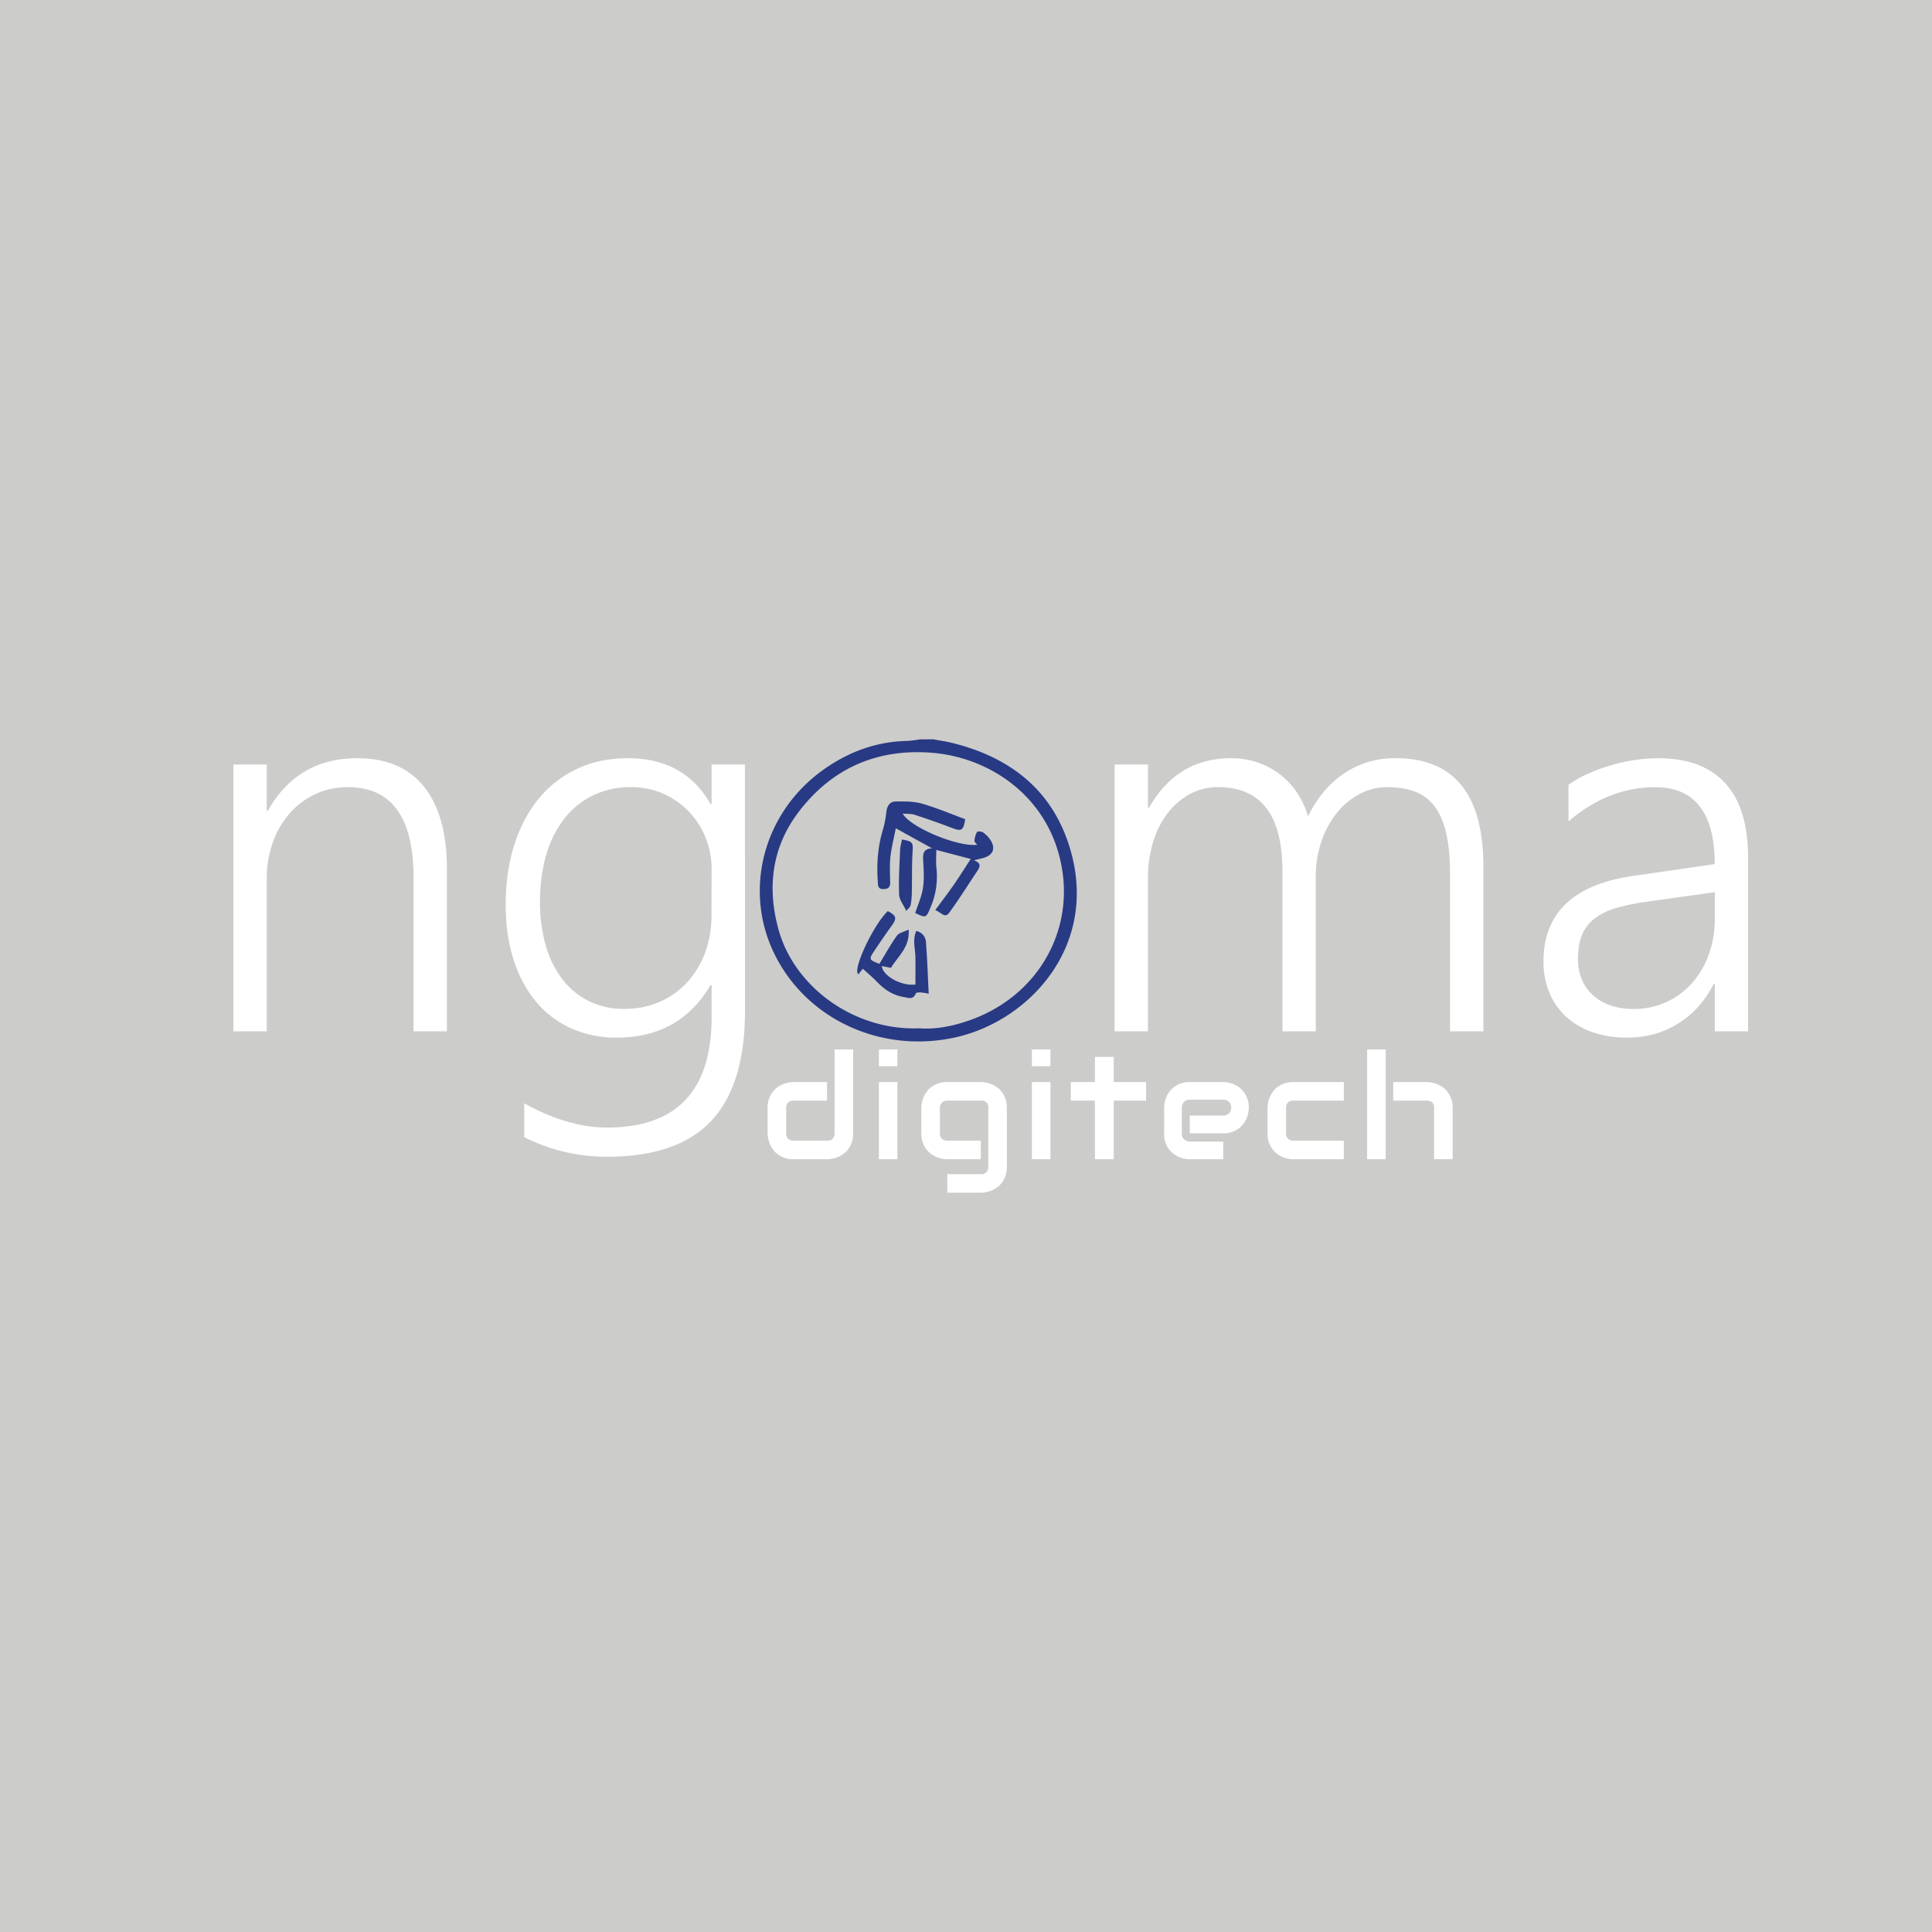 <svg id="Layer_1" data-name="Layer 1" xmlns="http://www.w3.org/2000/svg" viewBox="0 0 1500 1500"><defs><style>.cls-1{fill:#cccccb;}.cls-2{fill:#283a83;}.cls-3{fill:#fff;}</style></defs><title>ngoma digitech jpeg</title><rect class="cls-1" width="1500" height="1500"/><path class="cls-2" d="M724.47,574c4.64.85,9.34,1.49,13.92,2.59,43.11,10.43,76,34.14,90.67,76.91,26.92,78.23-28.93,139.32-87.92,152.06-55.64,12-111.57-12.58-137.67-60.65-27.56-50.74-12-113.63,36.31-147.67,19.51-13.73,40.89-21.56,64.85-22a86.1,86.1,0,0,0,9.56-1.2ZM713.83,798.36c12.3,1,25.46-1.51,38.35-6C802.68,774.91,832,727.7,825,677.48c-8-57.19-55.26-89.74-102.58-93.12C681.3,581.42,646.8,596,621,629.17c-21.65,27.73-25.55,59.14-16.78,91.75C616.37,766.32,663.28,800.41,713.83,798.36Z"/><path class="cls-2" d="M726.12,706.64c5.1-7,9.92-13.25,14.43-19.75,4.37-6.29,8.42-12.8,13.1-20l-26.71-7c0,5.15-.39,9.48.08,13.71a60.82,60.82,0,0,1-4.46,30.67c-3.55,8.54-3.57,8.53-12,4.64,2.07-6.43,5-12.73,6-19.32,1.06-6.85.62-14,.22-21-.31-5.28-.31-9.61,6.88-9.94l-28.17-15.58c-1.47,7.55-3.3,14.67-4.13,21.9-.71,6.16-.4,12.45-.25,18.67.08,3.53.17,6.26-4.62,6.62-5.25.39-4.76-3-5-6.23-.94-13.77.09-27.3,4.22-40.58a82,82,0,0,0,2.48-13.38c.59-4.29,2.75-7.71,7-7.78,6.91-.1,14.15-.18,20.7,1.68,11.44,3.26,22.46,8,33.51,12.05-1.51,9-2.9,9.62-10.4,6.76q-14.32-5.48-28.93-10.19c-2.76-.9-5.91-.63-9.29-.93,6.18,10.83,42.71,26,57.87,24.24-.85-1.21-2.2-2.28-2.09-3.17a16.89,16.89,0,0,1,2-6.79c.41-.66,3.48-.49,4.65.3a22.17,22.17,0,0,1,5.56,5.62c4.52,6.59,2.37,12.13-5.34,14.26-2,.55-4,1-7.24,1.81,6.08,2.26,4.6,5.25,2.52,8.38-7.27,10.89-14.16,22-21.94,32.56C733.48,713.3,730.42,708,726.12,706.64Z"/><path class="cls-2" d="M691.72,751.43l-7.08-1.37c.71,7.59,15.15,15.71,26.1,14.31,0-6.83.07-13.82,0-20.79s-2.45-13.8.68-20.76a9.27,9.27,0,0,1,7.5,8.78c1,13,1.44,26.06,2.14,39.9a57.56,57.56,0,0,0-6.42-1c-1.23-.05-3.34.12-3.59.76-2.06,5.31-6,3.36-9.6,2.77-8.24-1.35-14.73-5.69-20.43-11.61-3.38-3.52-7.15-6.67-11.1-10.3l-3.45,4.29c-5-2.89,11.44-38.14,22.79-49,6.81,3.5,7.23,5.56,3,11.39-4.79,6.59-9.37,13.35-13.9,20.13-3.85,5.76-3.53,6.44,4.41,9.38,4.38-7.18,8.57-14.8,13.58-21.83,1.59-2.23,5.37-2.9,9.09-4.76C706.57,735.27,697.3,742.29,691.72,751.43Z"/><path class="cls-2" d="M700.24,651.77c8.56,1.51,8.76,2.34,8.26,10.18-.61,9.79-.32,19.63-.54,29.44a61,61,0,0,1-.93,11.24c-.39,1.82-2.37,3.31-3.38,4.61-2.17-4.7-5.42-8.64-5.58-12.69-.44-11.51.32-23.06.77-34.58C698.94,657.36,699.71,654.78,700.24,651.77Z"/><path class="cls-3" d="M321.06,800.74V681.36q0-70.22-51-70.22A58.89,58.89,0,0,0,245,616.5,60.32,60.32,0,0,0,225,631.37a69.87,69.87,0,0,0-13.15,22.57,81.85,81.85,0,0,0-4.76,28.23V800.74h-25.9V593.54h25.9v36h.81q23.07-40.86,69.41-40.87,34,0,51.8,22.06T347,674.48V800.74Z"/><path class="cls-3" d="M578.4,784.76q0,57.66-26.2,85.49t-80.84,27.83A141.93,141.93,0,0,1,407,882.9V856.59q33.8,18.82,64.35,18.82,81.14,0,81.14-85.8V764.72h-.81q-23.88,40.89-72.85,40.88a85.23,85.23,0,0,1-35.1-7.08,75.62,75.62,0,0,1-27.22-20.44q-11.34-13.35-17.6-32.48t-6.28-43.2q0-25.5,6.68-46.44t19-35.92a85,85,0,0,1,29.85-23.17q17.49-8.19,39.36-8.19,43.91,0,64.14,35.61h.81V593.54h25.9ZM552.5,674.88a64.85,64.85,0,0,0-4.65-24.48,63.52,63.52,0,0,0-13-20.24,62.56,62.56,0,0,0-19.73-13.86,60.57,60.57,0,0,0-25.2-5.16,66.67,66.67,0,0,0-29.24,6.27,63.34,63.34,0,0,0-22.26,17.81,82.43,82.43,0,0,0-14.16,28q-5,16.49-5,37.13a118.29,118.29,0,0,0,4.66,34.4,77.72,77.72,0,0,0,13.15,26.1,58.79,58.79,0,0,0,20.54,16.59,60.24,60.24,0,0,0,26.81,5.87,68.1,68.1,0,0,0,27.92-5.56,63.09,63.09,0,0,0,21.45-15.38,69.25,69.25,0,0,0,13.76-23.07,82.51,82.51,0,0,0,4.86-28.63Z"/><path class="cls-3" d="M1125.8,800.74V678.93q0-18.61-2.84-31.47t-8.8-20.94A34.2,34.2,0,0,0,1099,614.78q-9.2-3.64-22-3.64a45.18,45.18,0,0,0-21.45,5.36,56.89,56.89,0,0,0-17.71,14.77,72.18,72.18,0,0,0-11.93,22.16,84.45,84.45,0,0,0-4.35,27.52V800.74H995.68V676.3q0-65.16-50-65.16a45.77,45.77,0,0,0-21.45,5.16A53.66,53.66,0,0,0,907,630.77a69.41,69.41,0,0,0-11.53,22.36A94.67,94.67,0,0,0,891.27,682V800.74h-25.9V593.54h25.9v33.59h.81q21.85-38.45,63.74-38.45A62.9,62.9,0,0,1,976.46,592a59.71,59.71,0,0,1,17.4,9.31,60.71,60.71,0,0,1,13.26,14.26,64.6,64.6,0,0,1,8.4,18.21q10.92-22,28.43-33.59a70.25,70.25,0,0,1,39.56-11.53q68.17,0,68.19,84.18V800.74Z"/><path class="cls-3" d="M1331.34,800.74V763.92h-.81q-10.12,19.83-27.62,30.75t-39.56,10.93a80.89,80.89,0,0,1-27-4.25,57.8,57.8,0,0,1-20.43-12,52.82,52.82,0,0,1-13-18.72,61.87,61.87,0,0,1-4.56-24.08q0-28.12,17.4-44.82t52.62-21.75l62.93-9.11q0-59.69-46.34-59.69-36.23,0-67.18,26.51V609.32a87,87,0,0,1,14.67-8.4,135.31,135.31,0,0,1,17.3-6.47,142.13,142.13,0,0,1,18.72-4.25,120,120,0,0,1,18.71-1.52q34.6,0,52.31,19.43T1357.24,666V800.74Zm-53.42-100.56a162.83,162.83,0,0,0-23.88,5.05,49.15,49.15,0,0,0-16.39,8.2,30.52,30.52,0,0,0-9.51,12.75q-3,7.59-3,18.72a39.67,39.67,0,0,0,2.94,15.37,34.25,34.25,0,0,0,8.5,12.25,38.5,38.5,0,0,0,13.55,8,54,54,0,0,0,18.11,2.83,59.72,59.72,0,0,0,45.23-19.83,67.43,67.43,0,0,0,13.15-22.26,81,81,0,0,0,4.76-28.12V692.69Z"/><path class="cls-3" d="M662.37,879.79a22.32,22.32,0,0,1-.94,6.68,19.3,19.3,0,0,1-2.5,5.2,16.67,16.67,0,0,1-3.6,3.83,21.63,21.63,0,0,1-4.29,2.58,22.29,22.29,0,0,1-4.55,1.46,21.24,21.24,0,0,1-4.35.47h-26a21.71,21.71,0,0,1-6.65-.94,19.34,19.34,0,0,1-5.18-2.52,17.4,17.4,0,0,1-3.82-3.63,21.35,21.35,0,0,1-2.58-4.29,22.75,22.75,0,0,1-1.47-4.55,21.7,21.7,0,0,1-.47-4.29V860.28a20,20,0,0,1,2-9.39,19.09,19.09,0,0,1,11.6-9.72,23.27,23.27,0,0,1,6.54-1.06h26v14.41H616.26a6,6,0,0,0-4.37,1.47,5.74,5.74,0,0,0-1.5,4.29v19.4a6.07,6.07,0,0,0,1.47,4.43,5.74,5.74,0,0,0,4.29,1.5h26a5.81,5.81,0,0,0,4.38-1.5,6,6,0,0,0,1.44-4.32v-65h14.41Z"/><path class="cls-3" d="M696.75,827.81h-14.4v-13h14.4Zm0,72.2h-14.4v-59.9h14.4Z"/><path class="cls-3" d="M781.73,905.78a22.2,22.2,0,0,1-.94,6.67,19.23,19.23,0,0,1-2.5,5.21,16.87,16.87,0,0,1-3.6,3.83,21.11,21.11,0,0,1-4.29,2.57,21.54,21.54,0,0,1-4.55,1.47,22,22,0,0,1-4.35.47h-26V911.6h26a5.81,5.81,0,0,0,4.38-1.5,6,6,0,0,0,1.44-4.32v-45.5a5.13,5.13,0,0,0-5.82-5.76h-26a5.55,5.55,0,0,0-4.22,1.64,5.76,5.76,0,0,0-1.55,4.12v19.51a5.85,5.85,0,0,0,1.5,4.32,5.92,5.92,0,0,0,4.38,1.5H761.5V900h-26a21,21,0,0,1-4.33-.47,22.15,22.15,0,0,1-4.51-1.46,21.41,21.41,0,0,1-4.3-2.58,16.89,16.89,0,0,1-3.6-3.83,19.59,19.59,0,0,1-2.49-5.2,22,22,0,0,1-.94-6.68V860.28a21,21,0,0,1,.47-4.32,22.15,22.15,0,0,1,1.46-4.51,21.41,21.41,0,0,1,2.58-4.3,17,17,0,0,1,3.82-3.6,19.51,19.51,0,0,1,5.19-2.49,21.61,21.61,0,0,1,6.65-.95h26a22,22,0,0,1,4.35.47,22.75,22.75,0,0,1,4.55,1.47,21.63,21.63,0,0,1,4.29,2.58,16.82,16.82,0,0,1,3.6,3.82,19.61,19.61,0,0,1,2.5,5.18,22,22,0,0,1,.94,6.65Z"/><path class="cls-3" d="M815.56,827.81H801.15v-13h14.41Zm0,72.2H801.15v-59.9h14.41Z"/><path class="cls-3" d="M889.84,854.52H864.69V900H850.11V854.52H831.38V840.11h18.73V820.55h14.58v19.56h25.15Z"/><path class="cls-3" d="M969.56,860a22.37,22.37,0,0,1-1.06,6.46,19.31,19.31,0,0,1-3.4,6.42,19.11,19.11,0,0,1-6.16,5,19.6,19.6,0,0,1-9.22,2h-26V866.1h26a5.76,5.76,0,0,0,4.54-1.8,6.47,6.47,0,0,0,1.61-4.46,5.63,5.63,0,0,0-1.8-4.43,6.31,6.31,0,0,0-4.35-1.61h-26a5.76,5.76,0,0,0-4.54,1.8,6.42,6.42,0,0,0-1.61,4.46v20.12a5.69,5.69,0,0,0,1.8,4.48,6.42,6.42,0,0,0,4.46,1.61h25.88V900h-26a22.34,22.34,0,0,1-6.46-1,19.25,19.25,0,0,1-6.42-3.41,19,19,0,0,1-5-6.15,19.6,19.6,0,0,1-2-9.22V860a22.33,22.33,0,0,1,1.05-6.45,19.38,19.38,0,0,1,3.41-6.43,19,19,0,0,1,6.15-5,19.64,19.64,0,0,1,9.23-2h26a22.36,22.36,0,0,1,6.45,1.06,18.89,18.89,0,0,1,11.39,9.56A19.6,19.6,0,0,1,969.56,860Z"/><path class="cls-3" d="M1043.28,900h-39.06a23.12,23.12,0,0,1-6.54-1,19.16,19.16,0,0,1-6.57-3.46,19.59,19.59,0,0,1-5-6.26,20.13,20.13,0,0,1-2-9.45V860.28a22,22,0,0,1,1.94-8.83,20.91,20.91,0,0,1,2.57-4.3,17.1,17.1,0,0,1,3.83-3.6,19.3,19.3,0,0,1,5.18-2.49,21.66,21.66,0,0,1,6.65-.95h39.06v14.41h-39.06a5.9,5.9,0,0,0-4.3,1.44,6,6,0,0,0-1.46,4.43v19.4a5.84,5.84,0,0,0,1.49,4.32,5.93,5.93,0,0,0,4.38,1.5h38.95Z"/><path class="cls-3" d="M1075.84,900h-14.41V814.79h14.41Zm52,0h-14.41V860.28A5.89,5.89,0,0,0,1112,856a5.79,5.79,0,0,0-4.32-1.47h-26V840.11h26a21.67,21.67,0,0,1,4.32.47,23.13,23.13,0,0,1,4.52,1.47,21.63,21.63,0,0,1,4.29,2.58,16.82,16.82,0,0,1,3.6,3.82,19.61,19.61,0,0,1,2.5,5.18,22,22,0,0,1,.94,6.65Z"/></svg>